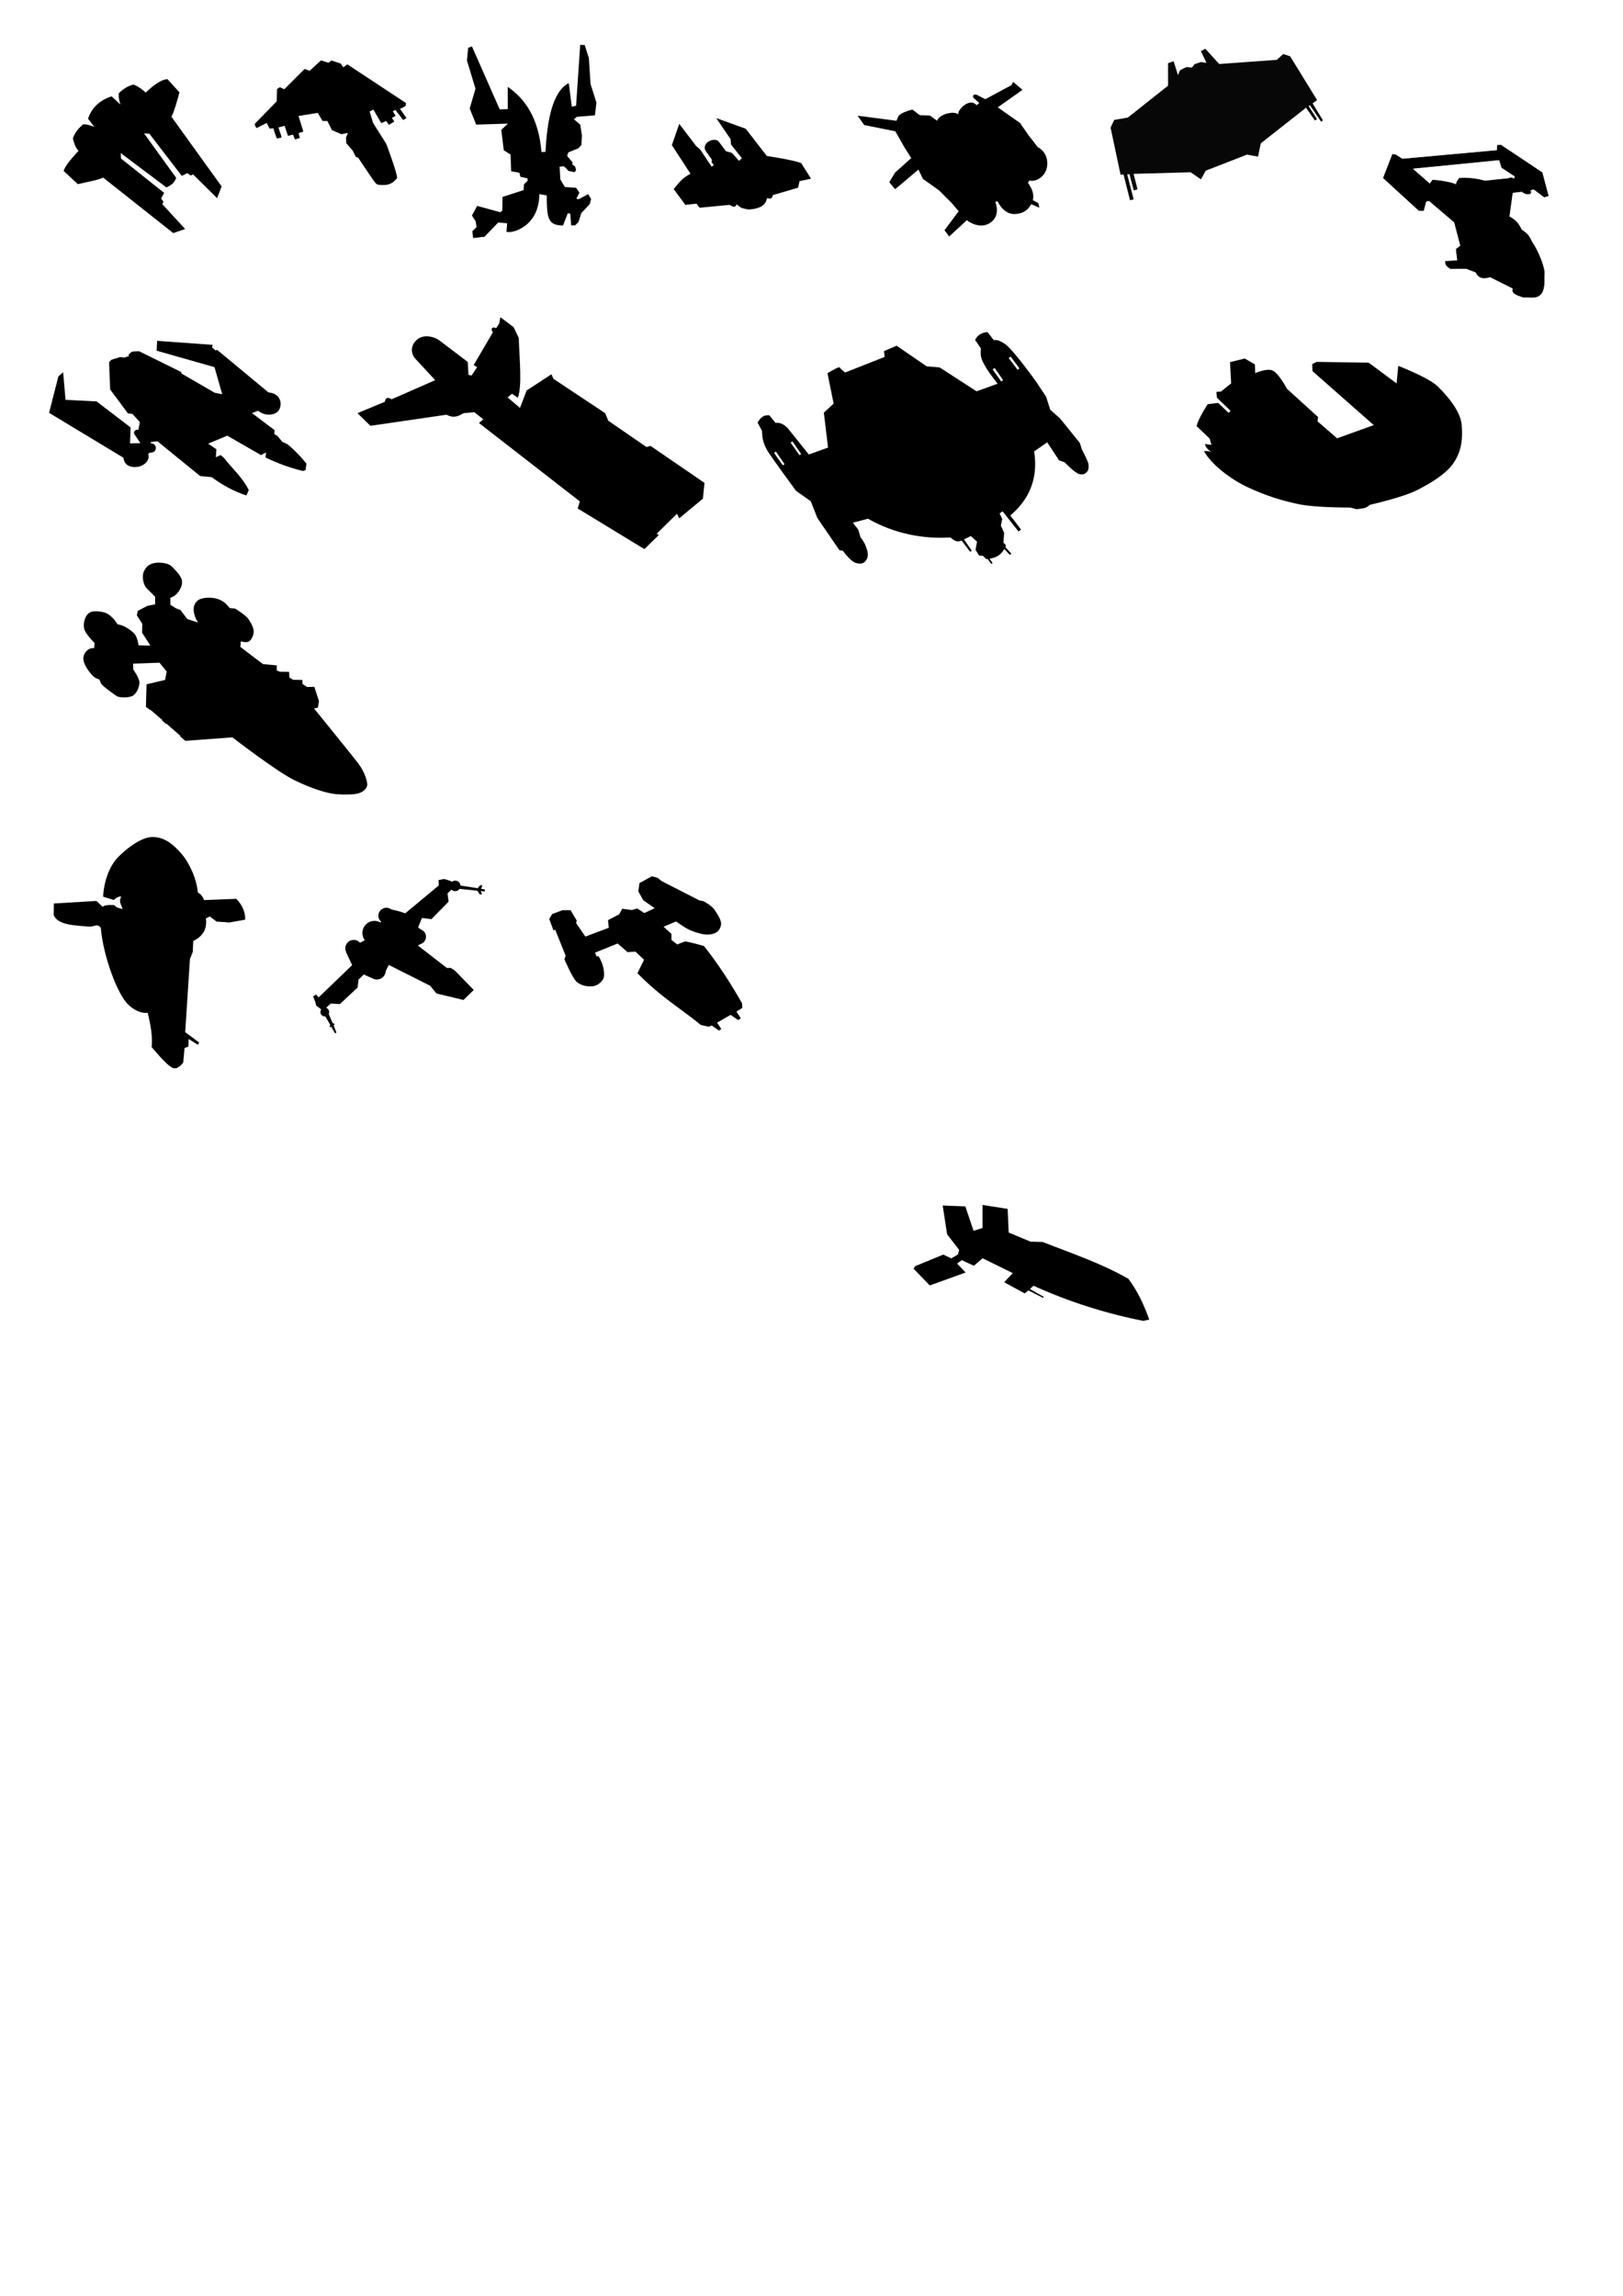 <?xml version="1.0" encoding="UTF-8" standalone="no"?>
<!-- Created with Inkscape (http://www.inkscape.org/) -->

<svg
   xmlns:dc="http://purl.org/dc/elements/1.1/"
   xmlns:cc="http://creativecommons.org/ns#"
   xmlns:rdf="http://www.w3.org/1999/02/22-rdf-syntax-ns#"
   xmlns:svg="http://www.w3.org/2000/svg"
   xmlns="http://www.w3.org/2000/svg"
   xmlns:sodipodi="http://sodipodi.sourceforge.net/DTD/sodipodi-0.dtd"
   xmlns:inkscape="http://www.inkscape.org/namespaces/inkscape"
   width="210mm"
   height="297mm"
   viewBox="0 0 210 297"
   version="1.1"
   id="svg8"
   inkscape:version="0.92.1 r15371"
   sodipodi:docname="ships-scums.svg">
  <defs
     id="defs2" />
  <sodipodi:namedview
     id="base"
     pagecolor="#ffffff"
     bordercolor="#666666"
     borderopacity="1.0"
     inkscape:pageopacity="0.0"
     inkscape:pageshadow="2"
     inkscape:zoom="3.959798"
     inkscape:cx="195.47859"
     inkscape:cy="884.23899"
     inkscape:document-units="mm"
     inkscape:current-layer="layer1"
     showgrid="false"
     inkscape:window-width="1920"
     inkscape:window-height="1016"
     inkscape:window-x="0"
     inkscape:window-y="27"
     inkscape:window-maximized="1" />
  <g
     inkscape:label="Layer 1"
     inkscape:groupmode="layer"
     id="layer1">
    <path
       sodipodi:nodetypes="ccccccccccccccccccccccccccccccccccc"
       inkscape:connector-curvature="0"
       id="path3704"
       d="m 21.533,24.247 -5.91,-4.443 0.037,0.707 5.579,4.442 -0.39,0.711 0.296,0.437 -0.149,0.307 2.957,3.215 -1.537,0.532 -9.067,-7.178 c -0.753,0.353 -1.905,0.515 -3.279,0.845 l -1.837,-1.707 c 0.261,-0.707 0.625,-1.165 1.921,-2.6 -0.447,-0.508 -0.547,-0.98 -0.726,-1.576 0.178,-0.711 0.794,-1.427 1.342,-1.857 0.567,-0.017 0.974,0.172 1.438,0.337 l -0.812,-1.06 c 0.483,-1.522 1.637,-2.446 3.049,-2.895 l 1.139,1.061 c -0.148,-0.47 -0.254,-0.883 -0.216,-1.449 0.486,-0.509 1.174,-0.955 1.872,-1.139 0.589,0.201 1.113,0.571 1.605,1.035 1.419,-1.3 2.084,-1.642 2.814,-1.739 l 1.563,1.716 c -0.38,1.361 -0.659,2.414 -1.038,3.154 l 6.494,9.017 -0.587,1.516 -3.105,-3.072 -0.312,0.138 -0.426,-0.311 -0.725,0.364 -4.201,-5.462 -0.682,-0.037 4.166,5.767 c -0.31,0.663 -0.524,0.863 -1.273,1.222 z"
       style="fill:#000000;fill-opacity:1;stroke:none;stroke-width:0.072px;stroke-linecap:butt;stroke-linejoin:miter;stroke-opacity:1" />
    <path
       style="fill:#000000;fill-opacity:1;stroke:none;stroke-width:0.077px;stroke-linecap:butt;stroke-linejoin:miter;stroke-opacity:1"
       d="m 13.342,116.003 1.258,0.383 c 0.062,0.239 0.564,-0.539 1.094,-0.383 -0.4,0.643 0.037,1.076 0.164,1.587 -0.388,-0.093 -0.797,-0.134 -1.081,-0.506 -0.752,-0.042 -1.286,0.019 -1.491,0.233 l -0.807,-0.766 -5.512,0.328 -0.02,1.488 c 0.496,1.337 2.893,1.349 4.336,1.491 1.061,0.105 1.211,-0.484 1.757,0.166 0.297,3.597 2.134,8.56 3.515,9.902 1.381,1.342 2.558,1.094 2.558,1.094 0.353,1.473 0.659,3.049 0.506,4.431 0.826,0.972 2.066,2.437 2.749,2.708 0.683,0.271 1.34,-0.711 1.34,-0.711 l 0.167,-1.867 0.501,-0.191 0.033,-0.981 1.207,0.756 0.15,-0.301 -1.802,-1.335 0.613,-9.463 0.364,-0.921 0.065,-1.425 c 0,0 0.861,-0.338 1.34,-1.135 0.48,-0.798 0.287,-1.764 0.287,-1.764 l 0.506,-0.26 0.903,0.67 c 0.418,0.035 0.794,0.022 1.628,0.109 l 2.052,-0.369 c 0.032,-0.806 -0.271,-1.816 -1.149,-2.694 l -4.158,0.164 c -0.168,-0.407 -0.402,-0.765 -0.821,-0.985 -0.143,-1.758 -1.096,-3.846 -2.134,-5.033 -1.038,-1.187 -2.209,-2.215 -3.884,-2.134 -1.675,0.081 -4.148,2.257 -4.814,3.214 -0.666,0.957 -1.312,2.466 -1.422,4.5 z"
       id="path4530"
       inkscape:connector-curvature="0"
       sodipodi:nodetypes="cccccccccsczcczcccccccccczcccccccczzzcc" />
    <path
       style="fill:#000000;fill-opacity:1;stroke:none;stroke-width:0.103px;stroke-linecap:butt;stroke-linejoin:miter;stroke-opacity:1"
       d="m 169.825,48.015 -0.039,-0.913 0.581,-0.286 6.733,0.105 3.608,2.683 0.211,-2.271 c 0,0 3.929,1.497 5.119,2.665 1.19,1.168 2.956,3.188 3.09,4.982 0.135,1.794 0.004,3.27 -0.974,4.796 -0.978,1.525 -3.062,2.75 -4.848,3.655 -1.787,0.905 -6.059,1.879 -6.059,1.879 -0.614,0.552 -0.944,0.419 -1.69,0.572 l -0.839,-0.223 c 0,0 -4.356,0.027 -6.546,-0.409 -2.19,-0.436 -4.396,-1.125 -6.701,-2.202 -2.306,-1.077 -4.686,-2.939 -5.688,-4.665 0.367,-0.077 0.543,-0.027 0.929,0.096 -0.53,-0.391 -0.658,-0.598 -0.815,-1.035 l 0.867,0.105 -0.262,-0.827 c -0.123,-0.12 -1.672,-1.595 -1.672,-1.595 0.192,-0.949 1.43,-2.84 1.43,-2.84 l 1.353,-0.164 1.358,1.288 0.254,-0.263 -1.758,-1.685 -0.086,-0.759 0.615,-0.054 1.302,-1.056 -0.147,-2.747 1.905,-0.465 1.319,0.758 0.037,1.136 c 0,0 1.405,-0.644 2.198,-0.366 0.793,0.277 1.905,2.381 1.905,2.381 l 4.029,3.663 -0.073,0.549 2.532,2.201 4.75,-1.708 z"
       id="path4558"
       inkscape:connector-curvature="0"
       sodipodi:nodetypes="cccccczzzzccczzcccccccccccccccccczcccccc" />
    <path
       style="fill:#000000;fill-opacity:1;stroke:none;stroke-width:0.083px;stroke-linecap:butt;stroke-linejoin:miter;stroke-opacity:1"
       d="m 44.184,17.365 0.834,-0.167 -0.25,0.584 0.042,0.751 0.834,0.959 0.392,0.801 0.317,0.117 c 0,0 1.877,2.848 2.138,3.14 0.065,0.072 0.171,0.258 0.385,0.332 0.078,0.027 0.884,0.11 1.314,-0.01 0.43,-0.121 0.804,-0.323 1.189,-0.845 0.03,-0.637 -1.397,-4.411 -1.397,-4.411 l -1.71,-2.711 -0.45,-1.483 0.495,-0.241 1.012,1.748 0.651,-0.275 0.331,0.493 0.709,-0.417 -0.313,-0.486 0.475,-0.245 -0.358,-0.62 0.343,-0.152 0.994,1.296 0.438,-0.248 -0.85,-1.202 0.37,-0.149 0.387,-0.256 0.022,-0.338 -7.579,-5.002 -0.541,0.383 -0.305,-0.48 -1.21,-0.407 -0.386,0.292 -0.98,-0.302 -1.46,1.345 -0.657,-0.24 -2.628,2.628 -0.584,-0.271 -0.356,0.252 -0.04,1.583 -2.844,2.914 c 0.089,0.375 0.115,0.38 0.258,0.538 l 1.293,-0.657 0.384,0.738 0.476,-0.054 c 0,0 0.328,1.12 0.476,1.326 l 0.592,-0.133 c -0.077,-0.406 -0.352,-0.986 -0.394,-1.303 l 0.784,-0.204 0.435,1.298 0.649,-0.158 0.261,0.622 0.628,-0.196 -0.167,-0.613 0.614,-0.21 -0.623,-2.017 2.49,-0.401 0.622,1.047 0.627,0.008 0.574,1.168 z"
       id="path5138"
       inkscape:connector-curvature="0"
       sodipodi:nodetypes="cccccccsszcccccccccccccccccccccccccccccccccccccccccccccccccccc" />
    <path
       style="fill:#000000;fill-opacity:1;stroke:none;stroke-width:0.079px;stroke-linecap:butt;stroke-linejoin:miter;stroke-opacity:1"
       d="m 65.701,14.116 -1.04,0.04 -3.6,-8.16 -0.488,0.194 -0.152,1.646 1.103,3.64 -0.748,2.555 0.833,2.088 4.115,-0.125 -0.863,0.802 0.32,2.64 0.88,0.56 0.08,2.16 1.06,0.19 0.14,0.53 0.92,0.2 v 0.32 l -0.46,0.44 -0.06,0.76 -2.72,0.88 -0.03,1.78 -0.26,0.2 -2.99,-0.82 -0.68,1.24 0.49,0.77 0.11,0.75 -0.55,0.51 0.11,0.89 1.47,-0.17 1.77,-1.84 1.16,0.1 -0.09,1.1 c 0.803,0.258 4.252,-0.732 4.25,-4.87 l 0.96,0.16 c 0.028,2.926 0.105,3.872 2.11,3.9 l 0.61,-1.58 0.33,0.04 0.11,1.52 h 0.52 l 0.43,-0.44 0.37,-1.16 1.08,-1.14 0.186,-0.665 -0.386,-0.635 -1.2,0.65 -0.33,-0.05 0.4,-0.79 -0.43,-0.63 -1.45,-0.1 -0.59,-0.98 -0.09,-1.65 0.52,-0.05 0.233,0.167 0.377,0.423 0.8,0.17 0.2,-0.24 -0.12,-0.48 -0.4,-0.32 0.08,-0.2 -0.73,-0.88 0.18,-0.45 1.3,-0.53 0.37,-0.42 0.08,-1.2 -0.23,-1.44 -0.81,-0.68 0.37,-0.32 2.35,-0.2 0.188,-1.64 -0.762,-2.423 -0.217,-3.348 -0.535,-1.673 -0.581,-0.035 -0.538,7.887 -0.55,0.113 -0.395,-3.043 c -2.103,1.065 -2.808,4.861 -3.01,8.883 l -0.52,0.04 c -0.356,-4.399 -2.127,-6.902 -4.36,-8.44 z"
       id="path5175"
       inkscape:connector-curvature="0"
       sodipodi:nodetypes="cccccccccccccccccccccccccccccccccccccccccccccccccccccccccccccccccccccccccccccccc" />
    <path
       style="fill:#000000;fill-opacity:1;stroke:none;stroke-width:0.074px;stroke-linecap:butt;stroke-linejoin:miter;stroke-opacity:1"
       d="m 86.935,18.774 0.953,-2.753 2.188,2.872 0.521,0.451 1.474,2.209 0.291,-0.185 -0.291,-0.397 0.053,-0.291 -0.874,-1.244 c -0.429,-1.058 1.28,-1.752 1.774,-1.085 l 0.913,1.218 0.774,0.212 0.907,1.032 0.371,-0.344 -1.403,-1.774 -0.053,-0.688 -1.853,-2.726 3.812,1.376 2.726,3.521 c 0,0 3.542,0.527 4.447,0.926 l 1.271,2.012 -1.482,0.318 -0.185,0.847 -3.256,0.953 c 0,0 -0.091,0.343 -0.24,0.425 -0.148,0.082 -0.528,-0.028 -0.528,-0.028 0,0 -0.087,0.532 -0.434,0.852 -0.499,0.459 -1.312,0.575 -1.855,0.615 -0.271,0.02 -1.052,-0.214 -1.052,-0.214 L 95.313,26.437 c 0,0 -0.102,0.262 -0.279,0.305 -0.177,0.043 -0.635,-0.238 -0.635,-0.238 l -3.865,0.371 -0.424,-0.529 -1.429,0.159 -1.509,-2.038 c 0.95,-1.242 1.397,-1.577 2.171,-1.985 z"
       id="path5203"
       inkscape:connector-curvature="0"
       sodipodi:nodetypes="cccccccccccccccccccccccczcsscczccccccc" />
    <path
       style="fill:#000000;fill-opacity:1;stroke:none;stroke-width:0.1px;stroke-linecap:butt;stroke-linejoin:miter;stroke-opacity:1"
       d="m 129.077,26.039 c 0,0 0.739,1.745 2.28,1.649 1.542,-0.096 1.896,-1.047 2.072,-1.272 l 1.057,0.453 -0.151,-0.604 -0.692,-0.365 c 0.188,-0.796 -0.107,-1.499 -0.642,-2.252 l 0.201,-0.302 c 0.831,0.268 2.306,-0.575 2.31,-2.174 0.003,-1.599 -1.228,-2.128 -1.228,-2.128 l -1.157,-1.484 -1.157,-1.66 -2.868,-2.013 3.195,-2.264 -1.208,-1.031 -0.226,0.428 -3.371,1.811 -1.031,-0.528 c -0.464,-0.225 -0.707,0.128 -0.478,0.377 l 0.73,0.654 -0.352,0.277 c -0.424,-0.468 -0.886,-0.411 -1.38,-0.138 -0.494,0.273 -1.156,1.013 -0.941,1.348 v 0 c 0,0 -0.402,-0.431 -1.526,-0.12 -1.124,0.311 -1.261,0.922 -1.261,0.922 l -0.931,-0.679 -1.308,-0.041 -0.961,-0.733 c -0.721,0.192 -1.379,0.425 -1.781,0.799 l -0.277,0.654 -5.031,-0.654 0.855,1.208 4.025,0.805 1.157,2.038 0.906,1.434 -2.088,1.862 -0.755,1.258 0.755,0.906 3.019,-2.541 0.579,1.208 2.063,1.459 1.635,1.635 0.931,1.082 -1.836,2.465 0.604,0.805 2.289,-2.113 c -0.023,0.015 1.595,1.303 3.026,0.341 1.43,-0.962 0.647,-2.705 0.647,-2.705 z"
       id="path5231"
       inkscape:connector-curvature="0"
       sodipodi:nodetypes="czcccccczcccccccccccczcczcccccccccccccccccccccczcc" />
    <path
       style="opacity:0.97;fill:#000000;fill-opacity:1;stroke:none;stroke-width:0.102px;stroke-linecap:butt;stroke-linejoin:miter;stroke-opacity:1"
       d="m 154.06,22.286 1.333,0.923 0.615,-1.128 5.333,-2.077 1.436,0.256 0.359,-1.718 5.852,-4.604 1.154,1.655 0.263,-0.178 -1.071,-1.68 0.161,-0.119 1.447,2.131 0.232,-0.185 -1.337,-2.187 0.581,-0.425 -3.487,-5.667 -0.898,-0.293 -0.82,0.754 -7.462,0.538 -1.788,-1.974 -0.583,0.308 0.731,1.519 -0.703,-0.108 -0.838,0.269 -0.335,0.441 -0.724,-0.066 -0.824,0.413 -0.269,0.634 -0.564,-1.795 -0.718,0.256 V 11.081 l -5.205,4.128 -1.769,0.308 -0.462,1 1.29,6.089 0.385,-0.027 0.838,3.322 0.472,-0.109 -0.836,-3.24 0.295,-0.011 0.554,2.09 0.489,-0.14 -0.513,-2 z"
       id="path5259"
       inkscape:connector-curvature="0"
       sodipodi:nodetypes="cccccccccccccccccccccccccccccccccccccccccccc" />
    <g
       transform="matrix(0.454,0,0,0.454,3.694,66.988)"
       id="g879">
      <g
         id="g180">
        <circle
           style="fill:#000000;fill-opacity:1;stroke:none;stroke-width:0.265;stroke-opacity:1"
           id="path42"
           cx="84.427"
           cy="140.825"
           r="1.251" />
        <circle
           style="fill:#000000;fill-opacity:1;stroke:none;stroke-width:0.265;stroke-opacity:1"
           id="path48"
           cx="121.599"
           cy="104.883"
           r="1.503" />
        <circle
           style="fill:#000000;fill-opacity:1;stroke:none;stroke-width:0.265;stroke-opacity:1"
           id="path50"
           cx="101.967"
           cy="113.382"
           r="2.272" />
        <circle
           style="fill:#000000;fill-opacity:1;stroke:none;stroke-width:0.265;stroke-opacity:1"
           id="path52"
           cx="92.676"
           cy="122.673"
           r="2.405" />
        <circle
           style="fill:#000000;fill-opacity:1;stroke:none;stroke-width:0.265;stroke-opacity:1"
           id="path54"
           cx="99.248"
           cy="128.993"
           r="2.572" />
        <circle
           style="fill:#000000;fill-opacity:1;stroke:none;stroke-width:0.265;stroke-opacity:1"
           id="path58"
           cx="111.107"
           cy="119.366"
           r="2.172" />
        <circle
           style="fill:#000000;fill-opacity:1;stroke:none;stroke-width:0.265;stroke-opacity:1"
           id="path60"
           cx="98.589"
           cy="118.297"
           r="3.441" />
        <path
           style="fill:#000000;fill-opacity:1;stroke:none;stroke-width:0.265px;stroke-linecap:butt;stroke-linejoin:miter;stroke-opacity:1"
           d="m 90.525,123.834 1.701,3.632 -9.563,9.188 -0.713,-0.823 -0.869,0.535 0.569,1.378 0.347,1.247 1.378,1.052 2.642,4.475 -0.25,0.368 0.233,0.358 0.209,-0.331 1.141,1.98 0.4,-0.215 -0.842,-2.129 0.345,-0.069 -0.188,-0.416 -0.359,0.009 -1.914,-4.443 1.35,-1.233 2.589,0.167 5.061,-4.744 0.251,-2.238 1.503,-1.453 2.215,0.997 4.068,-2.035 0.819,-1.694 11.807,5.939 1.804,2.205 7.698,1.849 2.926,-2.852 -5.383,-5.53 -1.182,-0.761 -1.09,0.026 -8.269,-6.396 1.725,-1.003 0.076,-2.788 -1.729,-1.384 1.085,-2.677 2.716,0.334 4.874,-4.976 -0.295,-2.354 1.525,-1.49 6.973,0.718 0.641,1.019 0.694,0.054 -0.357,-0.972 1.136,0.117 0.044,-0.541 -1.087,-0.234 0.384,-0.983 -0.649,-0.015 -0.738,0.844 -6.792,-1.053 -0.73,-0.954 -1.989,-0.626 -1.63,0.312 0.084,1.534 -9.549,7.929 -2.138,-0.668 -2.339,-0.535 -3.875,5.813 -2.931,2.931 -1.841,0.98 z"
           id="path62"
           inkscape:connector-curvature="0"
           sodipodi:nodetypes="ccccccccccccccccccccccccccccccccccccccccccccccccccccccccccccccccc" />
      </g>
    </g>
    <path
       style="fill:#000000;fill-opacity:1;stroke:none;stroke-width:0.068px;stroke-linecap:butt;stroke-linejoin:miter;stroke-opacity:1"
       d="m 8.171,48.149 -0.619,0.55 -1.203,4.708 9.622,5.808 c 0.129,1.177 1.214,1.301 1.924,1.168 0.71,-0.132 1.564,-0.79 1.271,-1.649 l 0.233,-0.185 c 0.722,0.034 0.755,-0.432 0.763,-0.605 0.006,-0.127 -0.064,-0.557 -0.634,-0.608 -0.059,-0.005 -0.019,-0.148 -0.019,-0.148 l 0.859,-0.103 5.533,4.502 1.478,0.137 c 1.469,1.076 2.968,1.878 4.502,2.371 l 0.309,-0.687 c -0.792,-1.625 -2.146,-2.801 -3.23,-4.192 l -0.412,-0.344 -0.619,0.275 0.069,-1.031 -1.065,-0.722 2.474,-1.031 4.364,2.509 0.653,-0.344 -0.069,0.653 c 1.615,0.787 3.23,1.354 4.845,1.753 l 0.344,-0.137 0.103,-0.825 c -0.802,-1.001 -1.604,-1.796 -2.405,-2.474 l -0.722,-0.344 -0.619,-0.756 -0.412,-0.241 0.034,-0.515 -2.921,-2.199 0.79,-0.309 c 0.948,0.778 2.345,0.626 2.749,-0.172 0.405,-0.798 0.146,-2.054 -1.409,-2.199 l -6.632,-5.498 -0.206,0.069 -0.447,-0.378 0.069,-0.344 -7.182,-0.515 -0.069,1.271 7.491,2.131 0.997,3.505 -0.997,-0.206 -4.33,-2.509 0.069,-0.137 -5.498,-2.715 -0.756,0.034 -0.241,0.069 -0.412,0.412 0.137,0.103 -0.653,0.206 -0.515,-0.069 -1.134,0.344 -0.309,0.309 0.137,3.54 2.302,3.093 0.584,0.069 0.962,1.065 -0.206,1.031 c -0.242,-0.21 -0.708,0.197 -0.515,0.515 l 0.79,1.168 -1.34,0.034 0.069,-2.062 -4.399,-3.368 -4.021,-0.206 z"
       id="path937"
       inkscape:connector-curvature="0"
       sodipodi:nodetypes="cccczccssccccccccccccccccccccccccczccccccccccccccccccccccccccccccccc" />
    <path
       style="fill:#000000;fill-opacity:1;stroke:none;stroke-width:0.079px;stroke-linecap:butt;stroke-linejoin:miter;stroke-opacity:1"
       d="m 56.309,49.178 -5.628,2.475 c -0.413,-0.235 -0.78,-0.339 -0.878,0.319 l -3.552,1.477 1.676,1.636 9.858,-1.437 c 0.938,0.517 1.57,0.169 2.195,-0.2 l 1.397,-0.12 1.157,0.918 -0.559,0.479 13.051,10.138 -0.279,0.918 8.631,5.255 1.866,-1.822 -0.279,-0.16 2.634,-2.594 0.279,0.599 3.073,-2.554 0.2,-2.036 -6.985,-4.789 -0.512,0.154 -4.942,-3.4 -0.414,-0.985 -6.682,-4.438 -0.263,-0.591 -3.214,2.098 -0.857,2.252 -1.596,-1.357 0.559,-0.479 0.758,0.519 c 0.583,-1.593 0.201,-4.98 0.12,-7.743 l -0.678,-1.397 -1.696,-1.277 -0.16,0.818 -0.394,0.603 c -0.495,-0.275 -0.768,0.121 -0.424,0.534 l -2.475,4.231 0.439,0.279 -0.718,1.078 -0.399,-0.08 -0.1,-1.676 -3.572,-2.714 c -0.797,-0.614 -2.113,-0.878 -2.953,-0.2 -0.84,0.679 -0.932,1.726 -0.239,2.514 z"
       id="path965"
       inkscape:connector-curvature="0"
       sodipodi:nodetypes="cccccccccccccccccccccccccccccccccccccccccczcc" />
    <path
       inkscape:connector-curvature="0"
       style="fill:#000000;fill-opacity:1;stroke:#000000;stroke-width:0.08px;stroke-linecap:butt;stroke-linejoin:miter;stroke-opacity:1"
       d="m 194.203,18.783 -0.458,0.029 -0.021,0.658 -12.287,1.116 -0.887,-0.572 -0.372,-0.029 -1.174,3.034 4.594,4.208 h 0.587 l 0.315,-1.174 0.401,-0.114 3.292,2.805 0.801,3.063 -0.572,0.429 0.172,1.488 -1.551,0.086 c -0.003,0.265 -0.043,0.522 0.635,0.945 l 2.032,-0.029 1.259,0.486 c 0.368,0.807 1.034,0.87 1.832,0.601 l 2.977,1.488 c -0.224,0.583 0.31,0.826 1.326,1.14 l 1.182,0.022 c 1.884,-0.01 1.433,-2.261 1.523,-2.984 0.09,-0.723 -0.681,-2.829 -1.627,-4.217 -0.4,-0.846 -0.628,-1.08 -1.317,-1.517 -0.333,-0.74 -0.74,-1.275 -1.603,-1.717 l 0.429,-3.12 1.231,-0.143 c 0.613,0.571 1.524,0.315 1.002,-0.143 l 0.515,-0.172 1.374,1.03 0.515,-0.143 -0.801,-3.005 z m -0.196,1.889 0.311,1.002 1.746,1.145 -0.143,0.343 c -0.327,-0.193 -0.409,-0.2 -0.809,-0.052 l -2.998,0.31 c -1.128,-0.341 -2.575,-0.436 -3.267,-0.357 0,0 -0.42,0.411 -0.414,0.843 -0.568,-0.306 -2.239,-0.566 -3.053,-0.598 -0.321,0.402 -0.345,0.362 -0.287,0.569 l -2.396,-2.088 z"
       id="path1001"
       inkscape:transform-center-x="9.0722419"
       inkscape:transform-center-y="-5.2912549"
       sodipodi:nodetypes="cccccccccccccccccccccccsccccccccccccccccccccccc" />
    <path
       style="fill:#000000;fill-opacity:1;stroke:none;stroke-width:0.092px;stroke-linecap:butt;stroke-linejoin:miter;stroke-opacity:1"
       d="m 71.065,118.887 0.544,1.462 0.236,-0.062 1.341,3.346 -0.158,0.457 c 0,0 1.082,2.565 1.653,2.987 0.571,0.423 1.193,0.549 1.876,0.523 0.683,-0.025 1.245,-0.491 1.492,-0.952 0.247,-0.461 0.052,-1.415 -0.102,-1.899 -0.154,-0.484 -0.511,-1.066 -0.511,-1.066 l -0.244,0.048 -0.197,-0.493 2.923,-1.182 1.281,1.117 1.018,-0.066 1.117,1.051 -0.854,1.741 c 3.108,3.162 5.474,4.466 8.21,6.7 l 1.007,0.228 0.394,-0.162 0.924,0.65 0.323,-0.183 -0.553,-0.835 1.748,-1.006 0.98,0.675 0.34,-0.228 -0.565,-0.878 0.759,-0.467 -0.031,-0.601 c -1.481,-2.585 -3.068,-5.079 -4.932,-7.405 0,0 -1.876,-0.558 -2.43,-0.591 -0.473,0.129 -1.018,0.394 -1.018,0.394 l -0.755,-0.591 v -0.788 l -1.018,-0.92 1.609,-0.69 c 0,0 1.095,0.799 1.696,1.074 0.602,0.275 1.381,0.515 1.872,0.591 0.491,0.076 0.964,0.045 1.378,-0.116 0.414,-0.161 0.689,-0.4 0.855,-1 0.166,-0.601 -0.4,-1.418 -0.812,-2.038 -0.412,-0.62 -1.465,-1.136 -1.465,-1.136 l -0.495,-0.088 -4.901,-2.509 -0.516,-0.421 -0.751,-0.195 -1.596,0.887 -0.145,1.057 0.634,1.145 1.487,1.041 -1.346,0.624 -0.92,-0.591 -0.705,0.202 -1.232,-0.169 -0.394,0.723 -1.445,0.755 0.099,0.985 -3.028,1.14 -1.209,-1.764 0.097,-0.292 -0.807,-1.364 -1.063,0.013 -1.314,0.493 z"
       id="path902"
       inkscape:connector-curvature="0"
       sodipodi:nodetypes="ccccczzzzccccccccccccccccccccccccccczzzzzccccccccccccccccccccccc" />
    <path
       style="fill:#000000;fill-opacity:1;stroke:none;stroke-width:0.106px;stroke-linecap:butt;stroke-linejoin:miter;stroke-opacity:1"
       d="m 123.839,163.46 1.103,1.16 -4.639,1.673 -2.091,-2.167 0.209,-0.333 3.631,-1.492 1.036,0.494 0.865,-0.513 0.152,-0.589 -1.559,-2.015 -0.57,-3.726 2.928,0.114 1.065,3.156 1.16,-0.361 v -2.985 l 3.251,0.513 0.133,3.061 2.833,1.179 1.559,0.038 c 3.74,1.473 7.551,2.733 11.103,4.772 1.266,1.694 2.036,3.471 2.7,5.266 l -0.779,0.171 c -4.826,-0.947 -9.671,-2.488 -14.202,-4.544 l -0.468,0.414 1.798,1.031 -0.086,0.126 -1.913,-0.97 -0.467,0.394 -2.667,-1.452 1.123,-1.175 -3.908,-1.924 -1.131,0.97 -1.559,-0.722 z"
       id="path1062"
       inkscape:connector-curvature="0"
       sodipodi:nodetypes="cccccccccccccccccccccccccccccccccc" />
    <path
       inkscape:connector-curvature="0"
       style="fill:#000000;fill-opacity:1;stroke:none;stroke-width:0.093px;stroke-linecap:butt;stroke-linejoin:miter;stroke-opacity:1"
       d="m 127.771,42.955 c -0.773,0.073 -1.328,0.426 -1.601,1.019 l 0.755,1.115 c 0,0 -0.089,0.646 0.012,1.083 0.1,0.437 0.339,0.867 0.686,1.454 0.346,0.587 1.452,2.014 1.452,2.014 l -2.716,0.983 -4.776,-3.091 -1.686,-0.141 -3.887,-2.669 -1.639,0.702 0.094,0.749 -5.104,2.013 c 0,0 -0.656,-0.468 -0.702,-0.656 -0.047,-0.187 -1.592,0.749 -1.592,0.749 l 0.796,3.933 -1.264,1.171 0.539,4.519 -2.486,0.894 -2.71,-3.384 c -0.452,-0.475 -0.988,-0.797 -1.594,-0.698 l -0.812,-0.994 c -0.811,-0.067 -1.195,0.398 -1.512,0.947 l 0.57,1.066 c 0,0 0.016,0.775 0.138,1.209 0.121,0.434 0.172,0.672 0.562,1.358 0.39,0.686 3.701,5.197 3.701,5.197 l 1.909,1.345 0.853,2.168 2.857,4.168 0.433,0.059 c 0,0 0.988,1.38 1.674,1.58 0.686,0.201 1.075,0.099 1.405,-0.433 0.33,-0.532 0.089,-1.215 -0.117,-1.768 -0.206,-0.553 -0.679,-1.124 -0.679,-1.124 l -0.281,-0.983 -0.702,-0.89 1.963,-0.513 c 3.389,1.935 7.142,2.645 10.657,2.421 0.491,0.407 0.867,0.671 1.458,0.398 l 1.095,1.458 0.217,-0.146 -1.007,-1.463 0.884,-0.422 0.802,0.72 -0.193,1.06 0.468,0.749 0.48,0.018 0.433,0.426 0.181,-0.017 0.47,0.645 0.181,-0.117 -0.398,-0.556 c 0.725,-0.125 1.414,-0.371 1.908,-1.267 l 0.717,0.778 0.193,-0.17 -0.778,-0.855 0.079,-0.234 -0.328,-0.337 0.094,-1.264 -0.421,-0.937 0.176,-0.855 -0.34,-0.714 0.386,-0.281 2.061,2.611 0.328,-0.246 -1.393,-1.826 c 2.164,-1.814 3.688,-4.458 3.091,-8.289 l 1.686,-1.171 1.545,2.341 0.702,0.234 c 0,0 1.365,1.446 1.943,1.545 0.579,0.099 0.779,-0.104 0.983,-0.34 0.205,-0.236 0.188,-0.528 0.177,-0.897 -0.011,-0.37 -0.856,-1.947 -0.856,-1.947 l -0.269,-0.855 -2.552,-3.161 -1.277,-1.139 -0.539,-1.691 -1.309,-1.959 c 0,0 -2.944,-4.131 -4.019,-4.862 -1.075,-0.73 -1.417,-0.459 -1.417,-0.459 z m 2.999,3.177 1.135,1.524 -0.238,0.184 -1.158,-1.526 z m -2.068,1.479 1.085,1.56 -0.244,0.176 -1.108,-1.563 z m -26.164,9.49 1.125,1.634 -0.223,0.149 -1.142,-1.623 z m -2.148,1.319 1.125,1.634 -0.223,0.149 -1.142,-1.623 z"
       id="path1090"
       sodipodi:nodetypes="ccccsccccccccccccccccccccscccccccccccccccccccccccccccccccccccccccccccccccsccccccscccccccccccccccccccccc" />
    <path
       style="fill:#000000;fill-opacity:1;stroke:none;stroke-width:0.063px;stroke-linecap:butt;stroke-linejoin:miter;stroke-opacity:1"
       d="m 12.196,83.836 0.032,-0.666 c 0,0 -1.216,-1.167 -1.351,-1.901 -0.135,-0.735 0.139,-1.619 0.674,-1.994 0.535,-0.374 1.777,-0.13 2.148,0.019 0.187,0.075 0.602,0.348 0.935,0.7 0.327,0.346 0.573,0.77 0.573,0.77 0,0 0.446,0.061 0.896,0.282 0.546,0.268 1.128,0.723 1.329,0.983 0.367,0.473 0.499,1.454 0.499,1.454 l 1.532,0.037 -1.083,-1.67 0.034,-1.147 -0.706,-1.096 0.114,-0.576 1.253,-0.658 0.996,-0.189 0.002,-0.987 -1.096,-1.096 c -0.44,-0.44 -0.639,-1.536 -0.372,-2.148 0.268,-0.612 0.671,-0.967 1.311,-1.105 0.64,-0.138 1.832,-0.051 2.299,0.428 0.468,0.478 1.233,1.19 1.33,1.856 0.098,0.666 -0.356,1.362 -0.698,1.71 -0.342,0.347 -0.805,0.494 -0.805,0.494 l 0.006,0.905 0.728,0.46 0.568,0.217 0.903,1.173 1.399,0.451 c 0,0 -0.235,-0.244 -0.451,-0.903 -0.216,-0.659 -0.237,-1.376 0.316,-1.896 0.553,-0.52 1.934,-0.493 2.618,-0.271 0.683,0.223 1.103,0.634 1.103,0.634 l 0.501,0.559 0.697,0.071 c 0,0 1.387,0.83 1.763,1.415 0.376,0.585 0.681,1.186 0.624,1.688 -0.057,0.502 -0.33,0.977 -0.624,1.155 -0.294,0.178 -1.041,-0.016 -1.041,-0.016 l -0.045,0.722 2.923,2.216 1.782,0.162 -0.005,0.648 0.4,0.174 1.199,0.017 0.037,0.733 0.494,0.296 1.183,0.02 0.019,0.509 0.593,0.399 0.941,-0.014 0.6,1.843 -0.146,0.85 -0.499,0.093 c 0,0 4.895,6.025 5.741,7.137 0.845,1.112 1.238,2.448 1.131,2.874 -0.107,0.426 -0.527,0.78 -1.051,0.956 -0.525,0.176 -1.712,0.218 -2.875,0.133 -1.163,-0.085 -3.224,-0.694 -5.551,-1.85 -2.327,-1.157 -7.954,-5.506 -7.954,-5.506 l -6.093,0.451 -0.707,-0.611 0.1,-0.01 -1.82,-1.59 -0.107,-7.91e-4 -0.509,-0.457 0.089,-0.006 -1.537,-1.326 -0.109,-0.011 -0.497,-0.395 0.083,-2.904 2.401,-0.571 0.204,-1.085 -0.929,-1.142 -3.416,0.12 0.016,0.749 c 0,0 0.781,1.084 0.801,1.648 0.02,0.564 -0.308,1.336 -0.741,1.68 -0.433,0.345 -1.516,0.367 -2.076,0.181 -0.208,-0.069 -2.018,-1.392 -2.141,-1.681 l -0.216,-0.508 -0.499,-0.214 c -0.334,-0.143 -0.942,-0.956 -1.071,-1.163 -0.386,-0.617 -0.555,-1.073 -0.496,-1.534 0.059,-0.461 0.365,-0.803 0.632,-0.993 0.267,-0.19 0.767,-0.181 0.767,-0.181 z"
       id="path1147"
       inkscape:connector-curvature="0"
       sodipodi:nodetypes="cczzsscsscccccccccszzzzzcccccczzzccczzzcccccccccccccccczzzzzccccccccccccccccczzsscsszzcc" />
  </g>
</svg>
